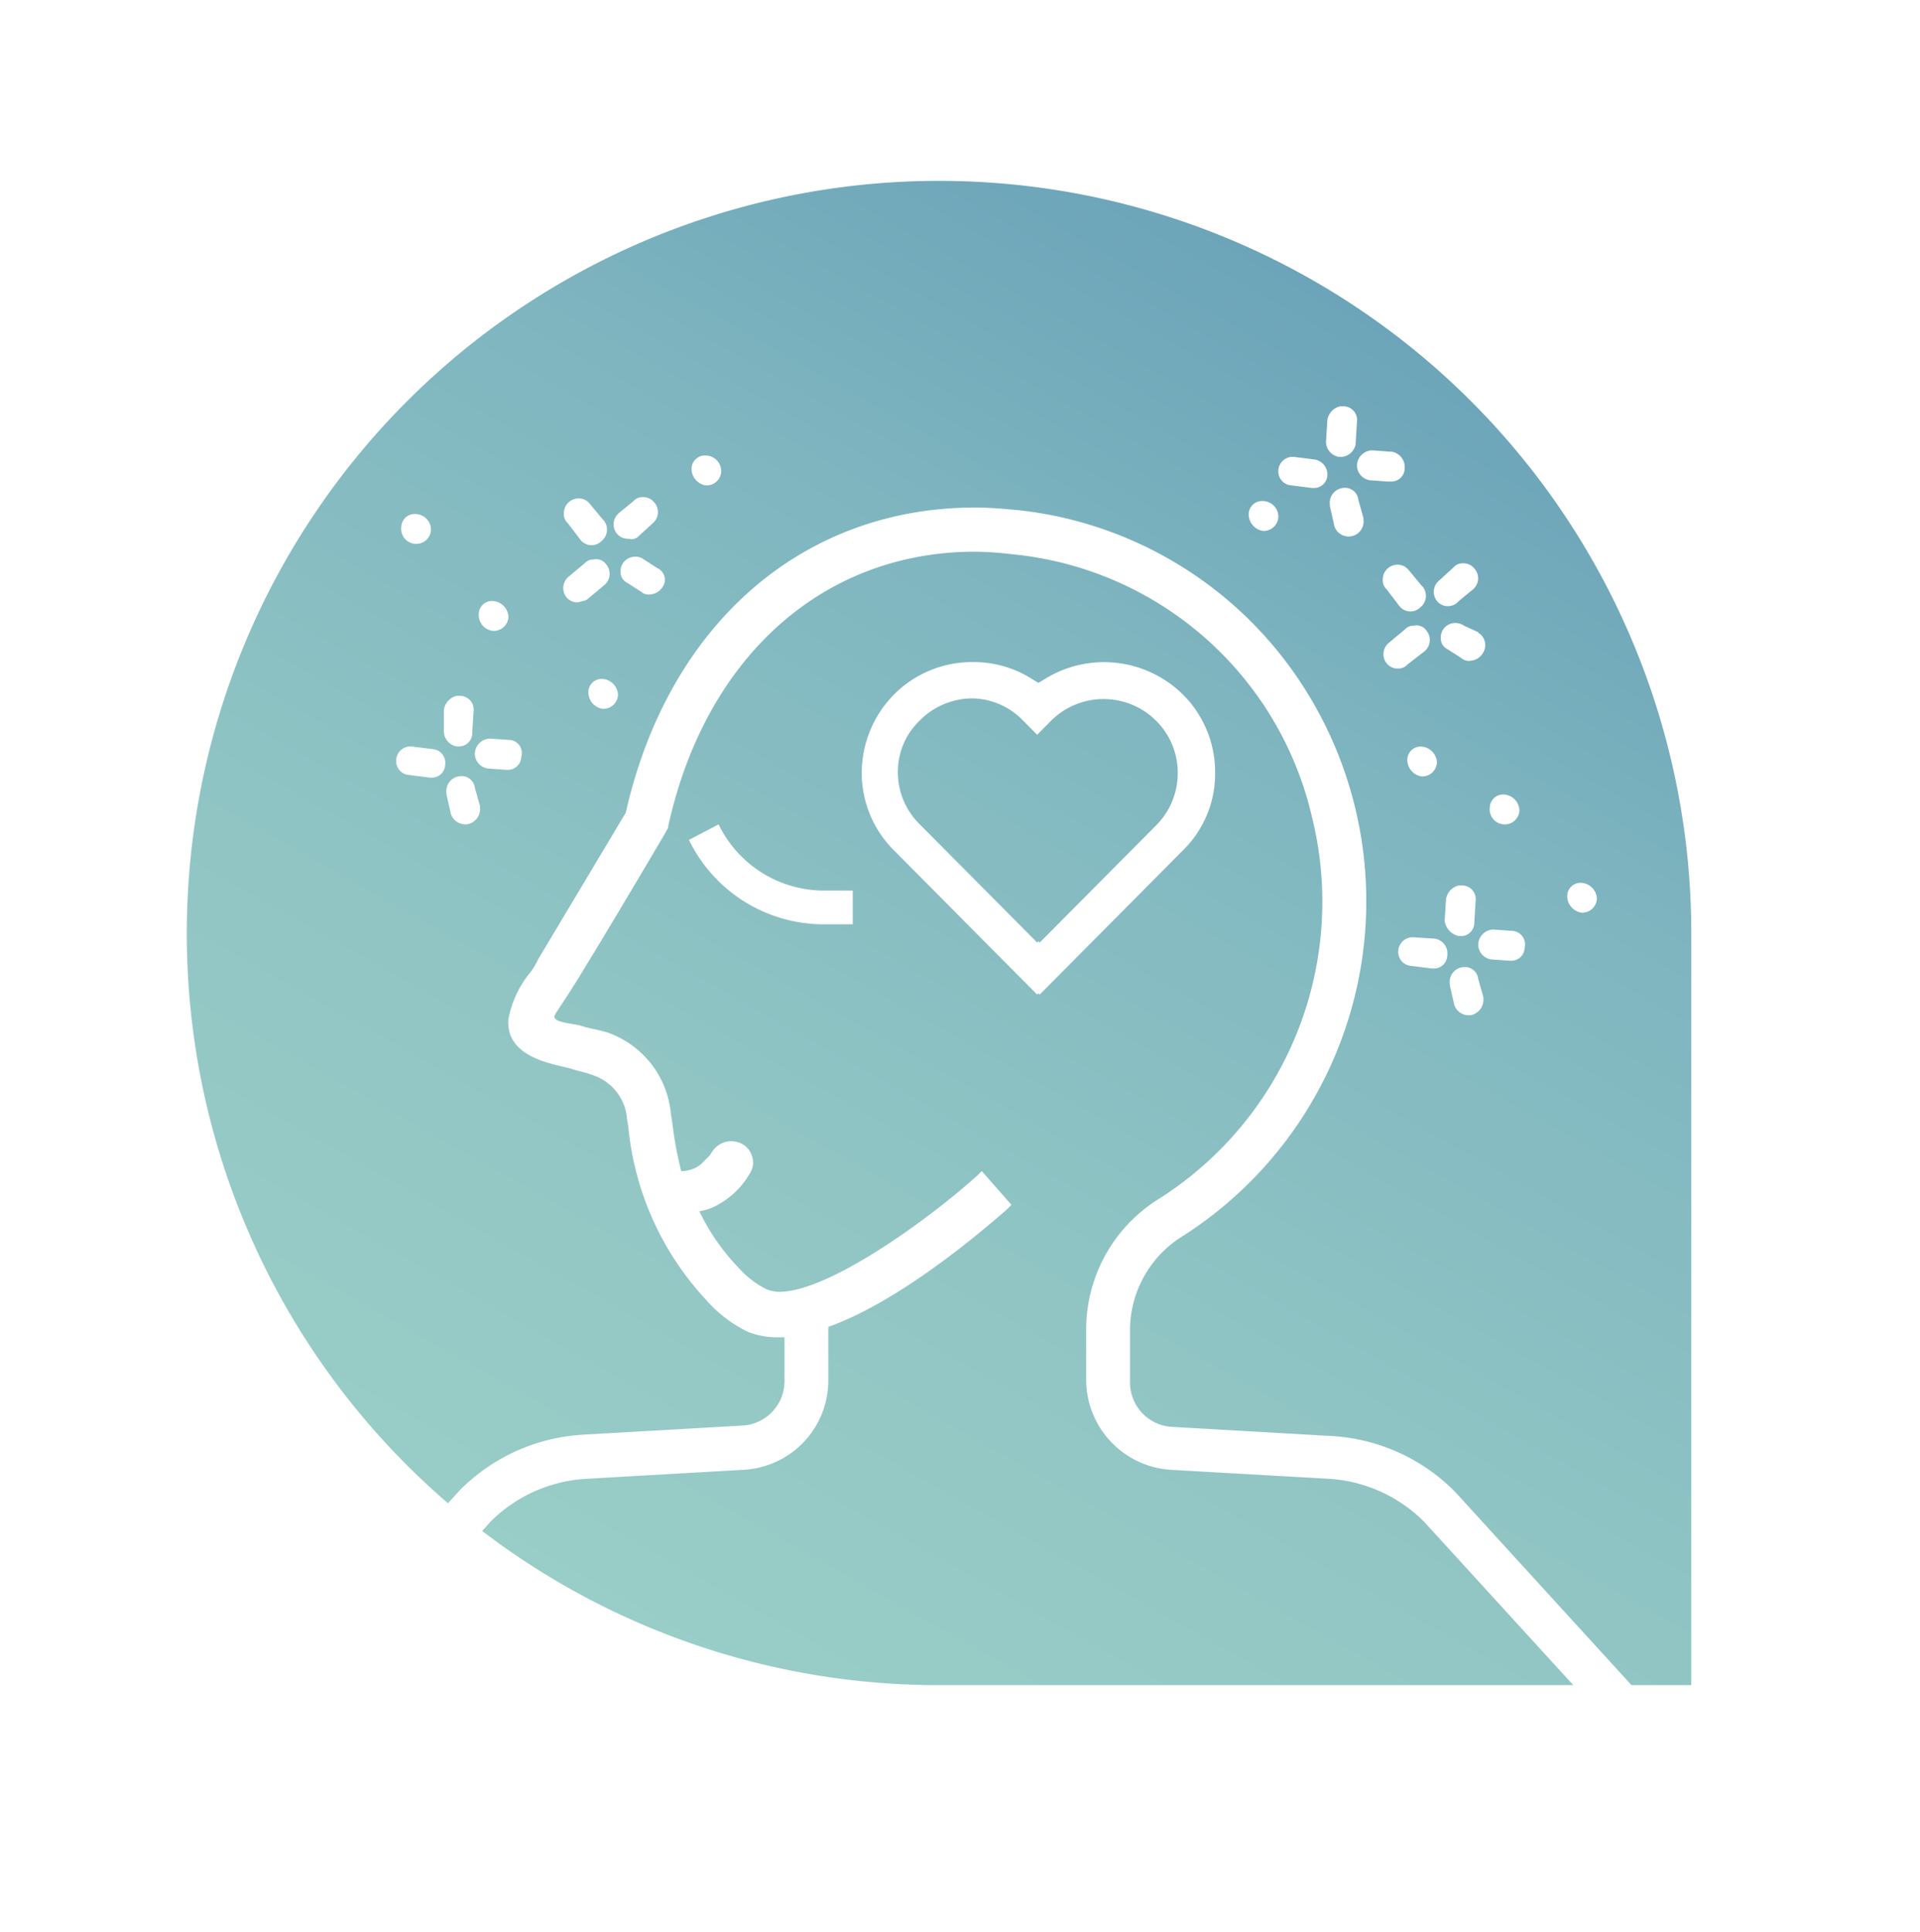 <svg xmlns="http://www.w3.org/2000/svg" xmlns:xlink="http://www.w3.org/1999/xlink" width="173.092" height="174.2" viewBox="0 0 173.092 174.2">
  <defs>
    <filter id="Path_178" x="0" y="0" width="173.092" height="174.2" filterUnits="userSpaceOnUse">
      <feOffset dy="3" input="SourceAlpha"/>
      <feGaussianBlur stdDeviation="3" result="blur"/>
      <feFlood flood-opacity="0.161"/>
      <feComposite operator="in" in2="blur"/>
      <feComposite in="SourceGraphic"/>
    </filter>
    <linearGradient id="linear-gradient" x1="-0.293" y1="1.215" x2="0.517" y2="-0.226" gradientUnits="objectBoundingBox">
      <stop offset="0" stop-color="#9dd1c8"/>
      <stop offset="0.288" stop-color="#9acec7"/>
      <stop offset="0.528" stop-color="#8fc4c4"/>
      <stop offset="0.749" stop-color="#7eb5bf"/>
      <stop offset="0.938" stop-color="#69a1b8"/>
    </linearGradient>
  </defs>
  <g id="Group_168" data-name="Group 168" transform="translate(6.444 6)">
    <g transform="matrix(1, 0, 0, 1, -6.44, -6)" filter="url(#Path_178)">
      <path id="Path_178-2" data-name="Path 178" d="M203.856,79.1C203.856,36,238.6,1,281.4,1s77.546,35,77.546,78.1v78.1H281.4C238.6,157.306,203.856,122.311,203.856,79.1Z" transform="translate(-194.86 5)" fill="#fff"/>
    </g>
    <g id="Group_173" data-name="Group 173" transform="translate(0)">
      <g id="Group_172" data-name="Group 172" transform="translate(0 0)">
        <g id="Group_172-2" data-name="Group 172" transform="translate(0 0)">
          <path id="Path_194" data-name="Path 194" d="M6.219,79.651c0-43.209,35.32-78.288,78.823-78.288s78.824,35.08,78.824,78.288v78.287H85.042A78.457,78.457,0,0,1,6.219,79.651Z" transform="translate(-6.219 -1.363)" fill="#fff"/>
        </g>
        <path id="Path_195" data-name="Path 195" d="M95.054,92.492H122a10.314,10.314,0,0,1,7.2,2.973L147.441,112v-5.017L131.725,93.049A13.635,13.635,0,0,0,122,88.961H95.054a7.063,7.063,0,1,0,0,14.122h10.852l-2.058,1.58c-2.9,2.137-7.484,3.159-10.852,3.159a21.62,21.62,0,0,1-2.619-.186l-16.933-3.344a14.081,14.081,0,0,0-2.058-.186,10.591,10.591,0,0,0-7.11,2.694,4.494,4.494,0,0,0-1.4,4.089,4.712,4.712,0,0,0,2.62,3.438l22.639,10.128a12.946,12.946,0,0,0,5.239,1.114,14.345,14.345,0,0,0,2.806-.278l22.639-4.553a12.432,12.432,0,0,1,3.18-.371,14.375,14.375,0,0,1,8.7,3.065l16.651,10.036v-3.9l-14.406-8.92a17.355,17.355,0,0,0-10.852-3.809,18.874,18.874,0,0,0-3.929.464l-22.639,4.553a7.371,7.371,0,0,1-2.058.278,9.191,9.191,0,0,1-3.835-.836L66.989,111.167A1.072,1.072,0,0,1,66.8,109.4a7.119,7.119,0,0,1,4.677-1.766,5.788,5.788,0,0,1,1.311.093l16.933,3.344a18.631,18.631,0,0,0,3.274.279c5.052,0,11.787-1.951,14.874-5.668l1.029-1.3a3,3,0,0,0,.374-3.159,2.916,2.916,0,0,0-2.713-1.673H95.054a3.533,3.533,0,1,1,0-7.061Z" transform="translate(-0.119 8.08)" fill="#fff"/>
        <path id="Path_196" data-name="Path 196" d="M79.145,65.374l-.467.278-.469-.278a9.829,9.829,0,0,0-5.332-1.487,10.164,10.164,0,0,0-7.11,2.88,9.821,9.821,0,0,0,0,13.936l12.816,12.73.094-.093.093.093L91.587,80.7a9.821,9.821,0,0,0,0-13.936,10,10,0,0,0-7.11-2.88A9.829,9.829,0,0,0,79.145,65.374Zm9.823,3.9a6.033,6.033,0,0,1,1.871,4.367,5.878,5.878,0,0,1-1.871,4.367l-10.2,10.128-.093-.093-.094.093L68.387,78.1a6.025,6.025,0,0,1-1.871-4.367,5.878,5.878,0,0,1,1.871-4.367,6.268,6.268,0,0,1,4.4-1.858,5.954,5.954,0,0,1,4.4,1.858l1.4,1.394,1.4-1.394a6.271,6.271,0,0,1,4.4-1.858A7.069,7.069,0,0,1,88.968,69.275Z" transform="translate(-0.112 5.377)" fill="#fff"/>
        <path id="Path_197" data-name="Path 197" d="M46.815,57.3a13.63,13.63,0,0,0,9.729,4.088H83.486a7.063,7.063,0,1,0,0-14.122H72.634l2.058-1.58c2.9-2.137,7.484-3.159,10.852-3.159a21.619,21.619,0,0,1,2.619.186L105.1,46.06a14.24,14.24,0,0,0,2.058.185,10.587,10.587,0,0,0,7.11-2.694,4.492,4.492,0,0,0,1.4-4.088,4.715,4.715,0,0,0-2.62-3.439L90.316,25.9a12.955,12.955,0,0,0-5.24-1.114,14.355,14.355,0,0,0-2.806.279L59.631,29.614a12.379,12.379,0,0,1-3.18.372,14.377,14.377,0,0,1-8.7-3.066L41.576,23.2l-2.806,2.23L45.6,29.707a17.347,17.347,0,0,0,10.852,3.81,18.885,18.885,0,0,0,3.929-.465L83.019,28.5a7.328,7.328,0,0,1,2.057-.279,9.209,9.209,0,0,1,3.836.836l22.639,10.128a1.073,1.073,0,0,1,.187,1.766,7.124,7.124,0,0,1-4.678,1.765,5.782,5.782,0,0,1-1.309-.093L88.818,39.277A18.63,18.63,0,0,0,85.545,39c-5.052,0-11.787,1.952-14.874,5.668l-1.029,1.3a3,3,0,0,0-.374,3.158A2.916,2.916,0,0,0,71.98,50.8H83.486a3.624,3.624,0,1,1,0,7.247H56.544a10.306,10.306,0,0,1-7.2-2.973L28.48,36.025c-.842,1.116-1.685,2.138-2.433,3.253Z" transform="translate(-4.082 0.991)" fill="#fff"/>
        <path id="Path_198" data-name="Path 198" d="M15.606,78.483a67.815,67.815,0,1,1,135.63,0V146.3H83.421A67.728,67.728,0,0,1,15.606,78.483Z" transform="translate(-5.207 -0.36)" fill="url(#linear-gradient)"/>
        <path id="Path_199" data-name="Path 199" d="M47.8,40.263a1.267,1.267,0,0,0,1.861.116,1.327,1.327,0,0,0,.233-1.873l-.116-.116-1.163-1.406a1.258,1.258,0,0,0-1.046-.467,1.325,1.325,0,0,0-1.28,1.4,1.068,1.068,0,0,0,.349.82Z" transform="translate(-1.899 2.427)" fill="#fff"/>
        <path id="Path_200" data-name="Path 200" d="M48.5,45,49.9,43.829a1.325,1.325,0,0,0,.233-1.873,1.1,1.1,0,0,0-1.163-.467,1.05,1.05,0,0,0-.813.351l-1.4,1.171a1.325,1.325,0,0,0-.233,1.873,1.259,1.259,0,0,0,1.047.467C47.921,45.235,48.27,45.235,48.5,45Z" transform="translate(-1.905 2.959)" fill="#fff"/>
        <path id="Path_201" data-name="Path 201" d="M49.561,51.207a1.2,1.2,0,0,0-1.28,1.171,1.52,1.52,0,0,0,1.28,1.522,1.319,1.319,0,0,0,1.395-1.288A1.506,1.506,0,0,0,49.561,51.207Z" transform="translate(-1.685 4.01)" fill="#fff"/>
        <path id="Path_202" data-name="Path 202" d="M42.183,56.183l-1.745-.117h-.116a1.4,1.4,0,0,0-1.278,1.406,1.371,1.371,0,0,0,1.162,1.287l1.628.117h.116a1.2,1.2,0,0,0,1.278-1.171A1.175,1.175,0,0,0,42.183,56.183Z" transform="translate(-2.681 4.534)" fill="#fff"/>
        <path id="Path_203" data-name="Path 203" d="M52.6,39.923l1.28-1.171a1.313,1.313,0,0,0,.116-1.873,1.26,1.26,0,0,0-1.047-.469,1.05,1.05,0,0,0-.813.351l-1.28,1.054a1.325,1.325,0,0,0-.233,1.873,1.257,1.257,0,0,0,1.047.469A.9.9,0,0,0,52.6,39.923Z" transform="translate(-1.464 2.415)" fill="#fff"/>
        <path id="Path_204" data-name="Path 204" d="M57.958,33.023a1.2,1.2,0,0,0-1.278,1.171,1.518,1.518,0,0,0,1.278,1.522,1.319,1.319,0,0,0,1.4-1.287A1.42,1.42,0,0,0,57.958,33.023Z" transform="translate(-0.779 2.05)" fill="#fff"/>
        <path id="Path_205" data-name="Path 205" d="M54.282,42.324,53,41.5a1.247,1.247,0,0,0-.929-.234,1.3,1.3,0,0,0-1.163,1.4,1.042,1.042,0,0,0,.582.936l1.278.82a.975.975,0,0,0,.814.235,1.383,1.383,0,0,0,1.046-.586,1.145,1.145,0,0,0-.348-1.756Z" transform="translate(-1.403 2.939)" fill="#fff"/>
        <path id="Path_206" data-name="Path 206" d="M34.341,40.474a1.319,1.319,0,0,0,1.395-1.288,1.419,1.419,0,0,0-1.395-1.4,1.2,1.2,0,0,0-1.28,1.171A1.35,1.35,0,0,0,34.341,40.474Z" transform="translate(-3.327 2.563)" fill="#fff"/>
        <path id="Path_207" data-name="Path 207" d="M102.388,59.784a9.863,9.863,0,0,0-2.906-7.026,10.124,10.124,0,0,0-12.441-1.4l-.582.351-.582-.351a9.77,9.77,0,0,0-5.348-1.522,9.9,9.9,0,0,0-7.092,2.927,10.069,10.069,0,0,0-2.907,7.026,9.861,9.861,0,0,0,2.907,7.025l12.906,13,.116-.117.116.117,12.906-13A9.662,9.662,0,0,0,102.388,59.784Zm-5.347,4.8L86.576,75.122l-.116-.116-.116.116L75.763,64.467a6.586,6.586,0,0,1-1.976-4.683A6.392,6.392,0,0,1,75.763,55.1a6.7,6.7,0,0,1,4.651-1.991A6.491,6.491,0,0,1,85.064,55.1l1.28,1.288L87.622,55.1a6.706,6.706,0,0,1,9.419,0,6.589,6.589,0,0,1,1.976,4.684A6.657,6.657,0,0,1,97.041,64.585Z" transform="translate(0.714 3.862)" fill="#fff"/>
        <path id="Path_208" data-name="Path 208" d="M59.143,63.043l-2.674,1.4a13.505,13.505,0,0,0,12.092,7.611h2.674V69.014H68.561A10.552,10.552,0,0,1,59.143,63.043Z" transform="translate(-0.802 5.286)" fill="#fff"/>
        <path id="Path_209" data-name="Path 209" d="M39.3,60.185A1.2,1.2,0,0,0,37.9,59.132a1.34,1.34,0,0,0-1.163,1.522v.116l.349,1.522a1.358,1.358,0,0,0,1.278,1.171H38.6a1.408,1.408,0,0,0,1.163-1.522v-.117Z" transform="translate(-2.931 4.863)" fill="#fff"/>
        <path id="Path_210" data-name="Path 210" d="M40.643,47.556a1.319,1.319,0,0,0,1.395-1.287,1.506,1.506,0,0,0-1.395-1.406,1.2,1.2,0,0,0-1.28,1.171A1.436,1.436,0,0,0,40.643,47.556Z" transform="translate(-2.646 3.326)" fill="#fff"/>
        <path id="Path_211" data-name="Path 211" d="M37.69,57.144h.116a1.2,1.2,0,0,0,1.278-1.171v-.117l.116-1.873a1.233,1.233,0,0,0-1.163-1.4H37.69a1.5,1.5,0,0,0-1.163,1.288v1.756A1.408,1.408,0,0,0,37.69,57.144Z" transform="translate(-2.953 4.158)" fill="#fff"/>
        <path id="Path_212" data-name="Path 212" d="M35.9,56.938l-1.86-.235h-.233a1.3,1.3,0,0,0-1.163,1.4,1.249,1.249,0,0,0,1.163,1.171l1.86.235h.116a1.2,1.2,0,0,0,1.278-1.171A1.232,1.232,0,0,0,35.9,56.938Z" transform="translate(-3.372 4.603)" fill="#fff"/>
        <path id="Path_213" data-name="Path 213" d="M109.475,33.578a1.4,1.4,0,0,0,1.511-1.171V32.29l.116-1.873a1.232,1.232,0,0,0-1.162-1.4h-.349a1.5,1.5,0,0,0-1.163,1.287l-.116,1.873A1.389,1.389,0,0,0,109.475,33.578Z" transform="translate(4.787 1.618)" fill="#fff"/>
        <path id="Path_214" data-name="Path 214" d="M115.136,50.387l1.511-1.171a1.325,1.325,0,0,0,.233-1.873,1.1,1.1,0,0,0-1.163-.469,1.052,1.052,0,0,0-.813.351l-1.4,1.171a1.326,1.326,0,0,0-.233,1.873,1.26,1.26,0,0,0,1.047.469A1.054,1.054,0,0,0,115.136,50.387Z" transform="translate(5.291 3.54)" fill="#fff"/>
        <path id="Path_215" data-name="Path 215" d="M123.722,71.722l-1.627-.117h-.116a1.4,1.4,0,0,0-1.28,1.406,1.371,1.371,0,0,0,1.163,1.287l1.627.117h.116a1.2,1.2,0,0,0,1.28-1.171A1.221,1.221,0,0,0,123.722,71.722Z" transform="translate(6.122 6.209)" fill="#fff"/>
        <path id="Path_216" data-name="Path 216" d="M129.22,70.49a1.319,1.319,0,0,0,1.395-1.288,1.5,1.5,0,0,0-1.395-1.4,1.2,1.2,0,0,0-1.279,1.171A1.52,1.52,0,0,0,129.22,70.49Z" transform="translate(6.903 5.799)" fill="#fff"/>
        <path id="Path_217" data-name="Path 217" d="M120.947,75.724a1.2,1.2,0,0,0-1.395-1.054,1.34,1.34,0,0,0-1.163,1.522v.116l.349,1.522A1.358,1.358,0,0,0,120.018,79h.233a1.409,1.409,0,0,0,1.162-1.522v-.117Z" transform="translate(5.871 6.538)" fill="#fff"/>
        <path id="Path_218" data-name="Path 218" d="M122.923,63.306a1.319,1.319,0,0,0,1.395-1.287,1.506,1.506,0,0,0-1.395-1.406,1.2,1.2,0,0,0-1.28,1.171A1.35,1.35,0,0,0,122.923,63.306Z" transform="translate(6.222 5.024)" fill="#fff"/>
        <path id="Path_219" data-name="Path 219" d="M103.3,36.727A1.2,1.2,0,0,0,102.02,37.9,1.519,1.519,0,0,0,103.3,39.42a1.319,1.319,0,0,0,1.395-1.288A1.418,1.418,0,0,0,103.3,36.727Z" transform="translate(4.108 2.449)" fill="#fff"/>
        <path id="Path_220" data-name="Path 220" d="M117.369,45.192a1.264,1.264,0,0,0,1.86.117l.116-.117,1.28-1.054a1.313,1.313,0,0,0,.116-1.873,1.26,1.26,0,0,0-1.047-.469,1.054,1.054,0,0,0-.814.351L117.6,43.319A1.325,1.325,0,0,0,117.369,45.192Z" transform="translate(5.732 2.996)" fill="#fff"/>
        <path id="Path_221" data-name="Path 221" d="M118.819,46.66a1.3,1.3,0,0,0-1.163,1.406,1.044,1.044,0,0,0,.582.936l1.278.82a.978.978,0,0,0,.814.234,1.385,1.385,0,0,0,1.047-.585,1.327,1.327,0,0,0-.233-1.873.114.114,0,0,1-.116-.117l-1.28-.586A1.392,1.392,0,0,0,118.819,46.66Z" transform="translate(5.792 3.52)" fill="#fff"/>
        <path id="Path_222" data-name="Path 222" d="M113.855,35.415a1.2,1.2,0,0,0,1.278-1.171,1.409,1.409,0,0,0-1.162-1.522h-.116l-1.628-.117h-.115a1.4,1.4,0,0,0-1.28,1.406A1.371,1.371,0,0,0,112,35.3l1.627.117Z" transform="translate(5.058 2.005)" fill="#fff"/>
        <path id="Path_223" data-name="Path 223" d="M111.19,36.724a1.2,1.2,0,0,0-1.4-1.055,1.34,1.34,0,0,0-1.162,1.522v.117l.348,1.522a1.349,1.349,0,1,0,2.674-.351v-.117Z" transform="translate(4.82 2.333)" fill="#fff"/>
        <path id="Path_224" data-name="Path 224" d="M107.692,33.367l-1.86-.234H105.6a1.3,1.3,0,0,0-1.163,1.4,1.25,1.25,0,0,0,1.163,1.171l1.86.234h.116a1.2,1.2,0,0,0,1.28-1.171A1.369,1.369,0,0,0,107.692,33.367Z" transform="translate(4.367 2.062)" fill="#fff"/>
        <path id="Path_225" data-name="Path 225" d="M114.441,45.653a1.264,1.264,0,0,0,1.86.117,1.325,1.325,0,0,0,.233-1.873l-.116-.117-1.162-1.4a1.26,1.26,0,0,0-1.047-.469,1.325,1.325,0,0,0-1.278,1.4,1.064,1.064,0,0,0,.349.82Z" transform="translate(5.285 3.008)" fill="#fff"/>
        <path id="Path_226" data-name="Path 226" d="M114.926,57.874A1.52,1.52,0,0,0,116.2,59.4a1.32,1.32,0,0,0,1.4-1.288,1.506,1.506,0,0,0-1.4-1.4A1.2,1.2,0,0,0,114.926,57.874Z" transform="translate(5.5 4.603)" fill="#fff"/>
        <path id="Path_227" data-name="Path 227" d="M119.247,72.578h.116a1.2,1.2,0,0,0,1.28-1.171V71.29l.116-1.873a1.233,1.233,0,0,0-1.163-1.4h-.349a1.494,1.494,0,0,0-1.162,1.287l-.116,1.873A1.616,1.616,0,0,0,119.247,72.578Z" transform="translate(5.828 5.822)" fill="#fff"/>
        <path id="Path_228" data-name="Path 228" d="M117.45,72.355l-1.86-.117h-.233a1.3,1.3,0,0,0-1.163,1.406,1.249,1.249,0,0,0,1.163,1.17l1.86.235h.116a1.2,1.2,0,0,0,1.278-1.171A1.34,1.34,0,0,0,117.45,72.355Z" transform="translate(5.419 6.277)" fill="#fff"/>
        <path id="Path_229" data-name="Path 229" d="M139.514,144.621,124.98,128.7a13.27,13.27,0,0,0-8.487-3.864l-14.417-.82a8.145,8.145,0,0,1-7.557-8.079v-4.449a13.864,13.864,0,0,1,6.627-11.942,31.727,31.727,0,0,0,13.72-34.424,30.769,30.769,0,0,0-26.975-23.65,32.516,32.516,0,0,0-3.371-.235c-13.72,0-24.3,9.484-27.672,24.705,0,.235-.116.351-.233.586-2.325,3.98-7.092,11.942-7.208,12.06-.814,1.4-1.744,2.81-2.674,4.215-.116.234-.233.351-.116.467.116.352,1.163.469,1.744.586a5,5,0,0,1,.582.117c.7.234,1.511.351,2.325.585a8.578,8.578,0,0,1,5.814,7.377l.116.7a32.846,32.846,0,0,0,.814,4.449h.232a3.6,3.6,0,0,0,.931-.234,2.45,2.45,0,0,0,.7-.469l.7-.7c.116-.117.116-.235.233-.351a2.046,2.046,0,0,1,1.745-.937,2.174,2.174,0,0,1,.929.235,1.857,1.857,0,0,1,.931,1.171,1.741,1.741,0,0,1-.233,1.521,7.385,7.385,0,0,1-2.674,2.693,5.108,5.108,0,0,1-1.86.7,19.375,19.375,0,0,0,3.487,5.035,8.429,8.429,0,0,0,2.558,1.991,3.414,3.414,0,0,0,1.163.234c4.418,0,13.37-6.44,17.905-10.537l.349-.351,2.673,3.044-.464.469c-1.512,1.287-9.186,8.078-16.045,10.537v4.8a8.064,8.064,0,0,1-7.557,8.079l-14.3.82a13.3,13.3,0,0,0-8.6,3.864l-1.976,2.224-3.14-2.459,2.326-2.576a17.012,17.012,0,0,1,11.161-5.035l14.3-.819a4.015,4.015,0,0,0,3.837-4.1v-3.863h-.582a7.166,7.166,0,0,1-2.674-.469,11.977,11.977,0,0,1-3.836-2.928A26.6,26.6,0,0,1,53.243,93.1l-.115-.7a4.516,4.516,0,0,0-3.14-3.98c-.582-.235-1.28-.351-1.977-.586l-.464-.116c-2.093-.469-5.348-1.288-5.116-4.333a9.319,9.319,0,0,1,1.976-4.215,6.177,6.177,0,0,0,.7-1.171l7.906-13.23C56.848,47.791,68.94,37.254,84.52,37.254c1.278,0,2.558.117,3.836.234A35.007,35.007,0,0,1,114.4,53.88a35.827,35.827,0,0,1-11.162,49.059,9.98,9.98,0,0,0-4.767,8.664v4.449a4.012,4.012,0,0,0,3.837,4.1l14.3.82A17.007,17.007,0,0,1,127.771,126l17.091,18.733h-5.347Z" transform="translate(-3.042 2.506)" fill="#fff"/>
      </g>
    </g>
  </g>
</svg>
